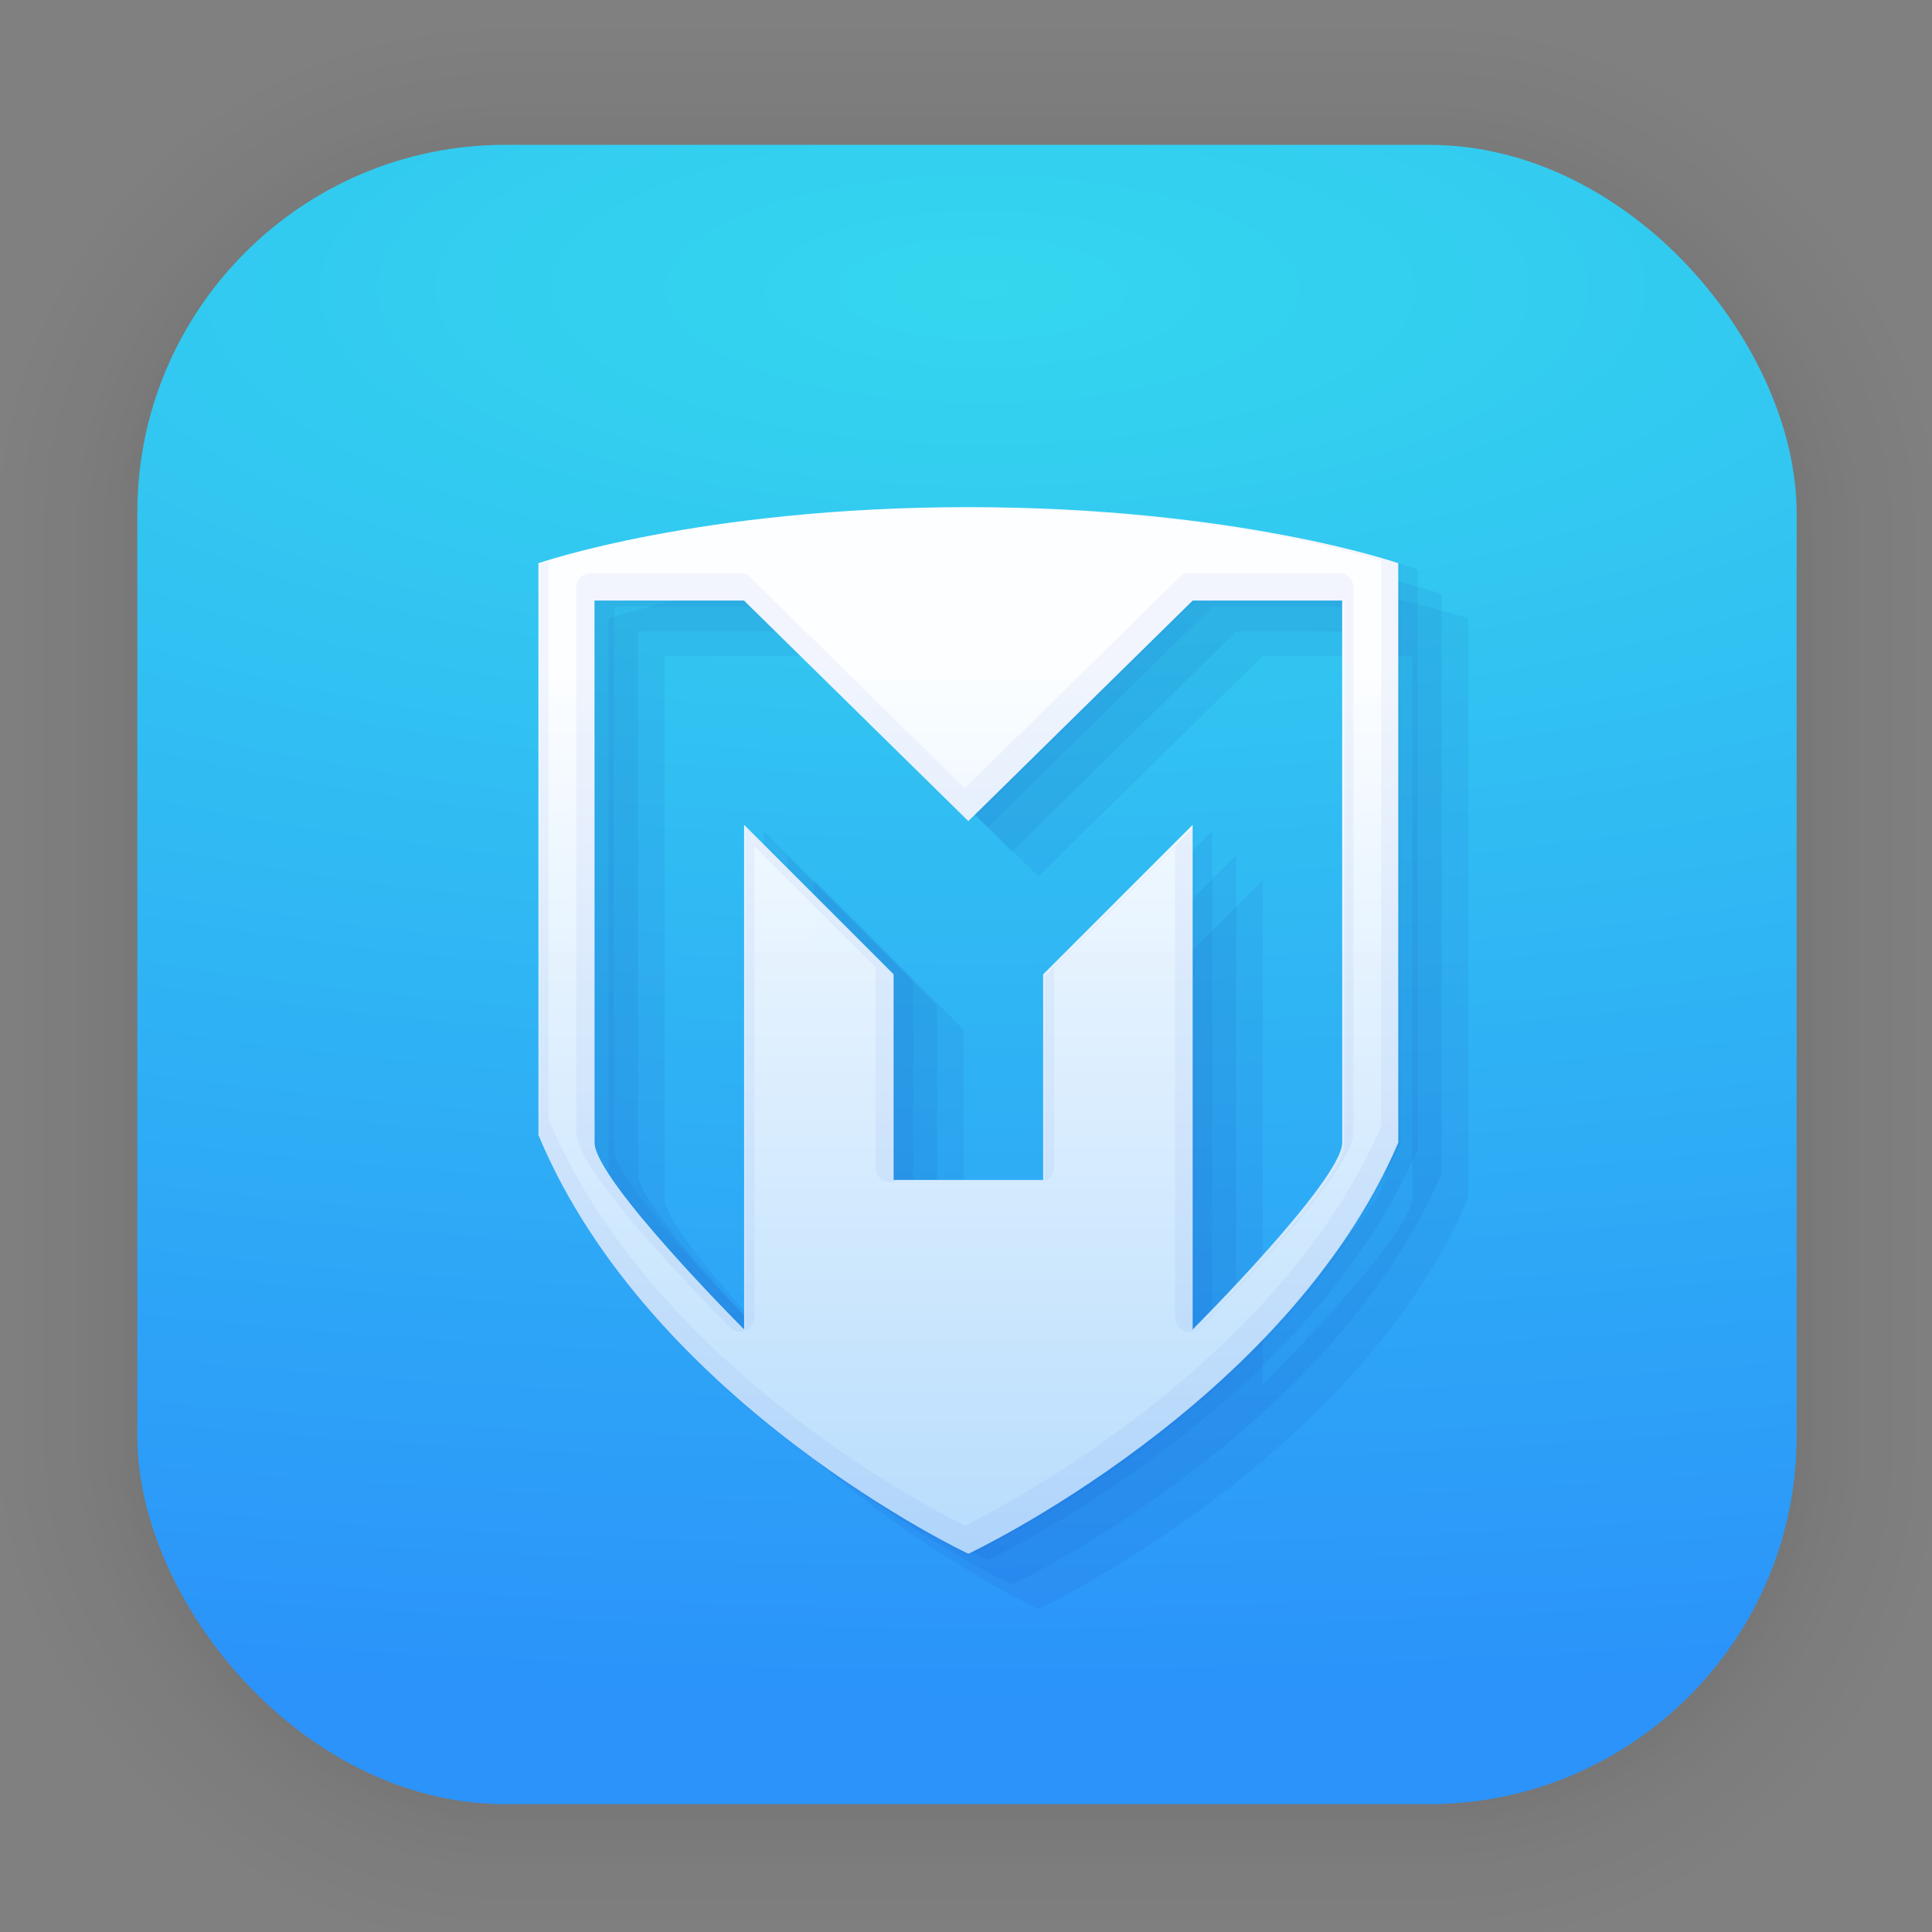 <?xml version="1.0" encoding="UTF-8" standalone="no"?>
<svg
   width="128"
   height="128"
   viewBox="0 0 33.867 33.867"
   version="1.1"
   id="svg1443"
   inkscape:version="1.1.2 (0a00cf5339, 2022-02-04)"
   sodipodi:docname="metasploit.svg"
   xmlns:inkscape="http://www.inkscape.org/namespaces/inkscape"
   xmlns:sodipodi="http://sodipodi.sourceforge.net/DTD/sodipodi-0.dtd"
   xmlns:xlink="http://www.w3.org/1999/xlink"
   xmlns="http://www.w3.org/2000/svg"
   xmlns:svg="http://www.w3.org/2000/svg"
   xmlns:rdf="http://www.w3.org/1999/02/22-rdf-syntax-ns#"
   xmlns:cc="http://creativecommons.org/ns#"
   xmlns:dc="http://purl.org/dc/elements/1.1/">
  <rect x="0" y="0" width="33.867" height="33.867" fill="#808080" stroke="none"/>
  <defs
     id="defs1437">
    <linearGradient
       inkscape:collect="always"
       id="linearGradient2000">
      <stop
         style="stop-color:#ffffff;stop-opacity:0.989"
         offset="0"
         id="stop1996" />
      <stop
         style="stop-color:#2c9af9;stop-opacity:1"
         offset="1"
         id="stop1998" />
    </linearGradient>
    <linearGradient
       inkscape:collect="always"
       id="linearGradient1997">
      <stop
         style="stop-color:#34d7ee;stop-opacity:1"
         offset="0"
         id="stop1993" />
      <stop
         style="stop-color:#2b93fa;stop-opacity:1"
         offset="1"
         id="stop1995" />
    </linearGradient>
    <filter
       color-interpolation-filters="sRGB"
       height="1.131"
       width="1.111"
       y="-0.066"
       x="-0.055"
       id="c-9">
      <feGaussianBlur
         id="feGaussianBlur1093"
         stdDeviation="1.106" />
    </filter>
    <linearGradient
       gradientUnits="userSpaceOnUse"
       gradientTransform="matrix(0.132,0,0,0.131,-32.379,1.087)"
       y2="269.49"
       y1="235.15"
       x2="657.65"
       x1="319.21"
       id="a-12">
      <stop
         id="stop1076"
         offset="0"
         stop-color="#e54c18" />
      <stop
         id="stop1078"
         offset="1"
         stop-color="#fec350" />
    </linearGradient>
    <radialGradient
       inkscape:collect="always"
       xlink:href="#linearGradient1997"
       id="radialGradient1999"
       cx="17.076"
       cy="4.628"
       fx="17.076"
       fy="4.628"
       r="14.544"
       gradientUnits="userSpaceOnUse"
       gradientTransform="matrix(4.728,0,0,1.7,-63.506,-2.794)" />
    <linearGradient
       inkscape:collect="always"
       xlink:href="#linearGradient2000"
       id="linearGradient2002"
       x1="9.44"
       y1="11.543"
       x2="9.44"
       y2="58.583"
       gradientUnits="userSpaceOnUse" />
  </defs>
  <sodipodi:namedview
     id="base"
     pagecolor="#ffffff"
     bordercolor="#666666"
     borderopacity="1.0"
     inkscape:pageopacity="0.0"
     inkscape:pageshadow="2"
     inkscape:zoom="1.979899"
     inkscape:cx="-19.697975"
     inkscape:cy="92.428958"
     inkscape:document-units="mm"
     inkscape:current-layer="layer1"
     inkscape:document-rotation="0"
     showgrid="false"
     units="px"
     inkscape:window-width="1920"
     inkscape:window-height="1033"
     inkscape:window-x="0"
     inkscape:window-y="24"
     inkscape:window-maximized="1"
     inkscape:pagecheckerboard="0" />
  <g
     inkscape:label="Capa 1"
     inkscape:groupmode="layer"
     id="layer1">
    <g
       style="opacity:0.188"
       transform="matrix(0.976,0,0,0.964,-65.737,-36.328)"
       id="g1702">
      <rect
         ry="6.61"
         rx="6.61"
         y="40.71"
         x="69.84"
         height="29.811"
         width="29.811"
         id="rect1634"
         style="fill:none;fill-opacity:1;stroke:#000000;stroke-width:0.1;stroke-linecap:round;stroke-linejoin:round;stroke-miterlimit:4;stroke-dasharray:none;stroke-opacity:0.02" />
      <rect
         style="fill:none;fill-opacity:1;stroke:#000000;stroke-width:0.2;stroke-linecap:round;stroke-linejoin:round;stroke-miterlimit:4;stroke-dasharray:none;stroke-opacity:0.02"
         id="rect1638"
         width="29.811"
         height="29.811"
         x="69.84"
         y="40.71"
         rx="6.61"
         ry="6.61" />
      <rect
         ry="6.61"
         rx="6.61"
         y="40.71"
         x="69.84"
         height="29.811"
         width="29.811"
         id="rect1640"
         style="fill:none;fill-opacity:1;stroke:#000000;stroke-width:0.3;stroke-linecap:round;stroke-linejoin:round;stroke-miterlimit:4;stroke-dasharray:none;stroke-opacity:0.02" />
      <rect
         style="fill:none;fill-opacity:1;stroke:#000000;stroke-width:0.4;stroke-linecap:round;stroke-linejoin:round;stroke-miterlimit:4;stroke-dasharray:none;stroke-opacity:0.02"
         id="rect1642"
         width="29.811"
         height="29.811"
         x="69.84"
         y="40.71"
         rx="6.61"
         ry="6.61" />
      <rect
         ry="6.61"
         rx="6.61"
         y="40.71"
         x="69.84"
         height="29.811"
         width="29.811"
         id="rect1644"
         style="fill:none;fill-opacity:1;stroke:#000000;stroke-width:0.5;stroke-linecap:round;stroke-linejoin:round;stroke-miterlimit:4;stroke-dasharray:none;stroke-opacity:0.02" />
      <rect
         style="fill:none;fill-opacity:1;stroke:#000000;stroke-width:0.6;stroke-linecap:round;stroke-linejoin:round;stroke-miterlimit:4;stroke-dasharray:none;stroke-opacity:0.02"
         id="rect1646"
         width="29.811"
         height="29.811"
         x="69.84"
         y="40.71"
         rx="6.61"
         ry="6.61" />
      <rect
         ry="6.61"
         rx="6.61"
         y="40.71"
         x="69.84"
         height="29.811"
         width="29.811"
         id="rect1648"
         style="fill:none;fill-opacity:1;stroke:#000000;stroke-width:0.7;stroke-linecap:round;stroke-linejoin:round;stroke-miterlimit:4;stroke-dasharray:none;stroke-opacity:0.02" />
      <rect
         style="fill:none;fill-opacity:1;stroke:#000000;stroke-width:0.8;stroke-linecap:round;stroke-linejoin:round;stroke-miterlimit:4;stroke-dasharray:none;stroke-opacity:0.02"
         id="rect1650"
         width="29.811"
         height="29.811"
         x="69.84"
         y="40.71"
         rx="6.61"
         ry="6.61" />
      <rect
         ry="6.61"
         rx="6.61"
         y="40.71"
         x="69.84"
         height="29.811"
         width="29.811"
         id="rect1652"
         style="fill:none;fill-opacity:1;stroke:#000000;stroke-width:1;stroke-linecap:round;stroke-linejoin:round;stroke-miterlimit:4;stroke-dasharray:none;stroke-opacity:0.02" />
      <rect
         style="fill:none;fill-opacity:1;stroke:#000000;stroke-width:1.2;stroke-linecap:round;stroke-linejoin:round;stroke-miterlimit:4;stroke-dasharray:none;stroke-opacity:0.02"
         id="rect1654"
         width="29.811"
         height="29.811"
         x="69.84"
         y="40.71"
         rx="6.61"
         ry="6.61" />
      <rect
         ry="6.61"
         rx="6.61"
         y="40.71"
         x="69.84"
         height="29.811"
         width="29.811"
         id="rect1656"
         style="fill:none;fill-opacity:1;stroke:#000000;stroke-width:1.4;stroke-linecap:round;stroke-linejoin:round;stroke-miterlimit:4;stroke-dasharray:none;stroke-opacity:0.02" />
      <rect
         style="fill:none;fill-opacity:1;stroke:#000000;stroke-width:1.6;stroke-linecap:round;stroke-linejoin:round;stroke-miterlimit:4;stroke-dasharray:none;stroke-opacity:0.02"
         id="rect1658"
         width="29.811"
         height="29.811"
         x="69.84"
         y="40.71"
         rx="6.61"
         ry="6.61" />
      <rect
         ry="6.61"
         rx="6.61"
         y="40.71"
         x="69.84"
         height="29.811"
         width="29.811"
         id="rect1660"
         style="fill:none;fill-opacity:1;stroke:#000000;stroke-width:1.8;stroke-linecap:round;stroke-linejoin:round;stroke-miterlimit:4;stroke-dasharray:none;stroke-opacity:0.02" />
      <rect
         style="fill:none;fill-opacity:1;stroke:#000000;stroke-width:2;stroke-linecap:round;stroke-linejoin:round;stroke-miterlimit:4;stroke-dasharray:none;stroke-opacity:0.02"
         id="rect1662"
         width="29.811"
         height="29.811"
         x="69.84"
         y="40.71"
         rx="6.61"
         ry="6.61" />
      <rect
         ry="6.61"
         rx="6.61"
         y="40.71"
         x="69.84"
         height="29.811"
         width="29.811"
         id="rect1664"
         style="fill:none;fill-opacity:1;stroke:#000000;stroke-width:2.2;stroke-linecap:round;stroke-linejoin:round;stroke-miterlimit:4;stroke-dasharray:none;stroke-opacity:0.02" />
      <rect
         style="fill:none;fill-opacity:1;stroke:#000000;stroke-width:2.6;stroke-linecap:round;stroke-linejoin:round;stroke-miterlimit:4;stroke-dasharray:none;stroke-opacity:0.02"
         id="rect1666"
         width="29.811"
         height="29.811"
         x="69.84"
         y="40.71"
         rx="6.61"
         ry="6.61" />
      <rect
         ry="6.61"
         rx="6.61"
         y="40.71"
         x="69.84"
         height="29.811"
         width="29.811"
         id="rect1668"
         style="fill:none;fill-opacity:1;stroke:#000000;stroke-width:3;stroke-linecap:round;stroke-linejoin:round;stroke-miterlimit:4;stroke-dasharray:none;stroke-opacity:0.02" />
      <rect
         style="fill:none;fill-opacity:1;stroke:#000000;stroke-width:3.4;stroke-linecap:round;stroke-linejoin:round;stroke-miterlimit:4;stroke-dasharray:none;stroke-opacity:0.02"
         id="rect1670"
         width="29.811"
         height="29.811"
         x="69.84"
         y="40.71"
         rx="6.61"
         ry="6.61" />
      <rect
         ry="6.61"
         rx="6.61"
         y="40.71"
         x="69.84"
         height="29.811"
         width="29.811"
         id="rect1672"
         style="fill:none;fill-opacity:1;stroke:#000000;stroke-width:3.8;stroke-linecap:round;stroke-linejoin:round;stroke-miterlimit:4;stroke-dasharray:none;stroke-opacity:0.02" />
      <rect
         style="fill:none;fill-opacity:1;stroke:#000000;stroke-width:4.2;stroke-linecap:round;stroke-linejoin:round;stroke-miterlimit:4;stroke-dasharray:none;stroke-opacity:0.02"
         id="rect1674"
         width="29.811"
         height="29.811"
         x="69.84"
         y="40.71"
         rx="6.61"
         ry="6.61" />
      <rect
         ry="6.61"
         rx="6.61"
         y="40.71"
         x="69.84"
         height="29.811"
         width="29.811"
         id="rect1676"
         style="fill:none;fill-opacity:1;stroke:#000000;stroke-width:4.6;stroke-linecap:round;stroke-linejoin:round;stroke-miterlimit:4;stroke-dasharray:none;stroke-opacity:0.02" />
      <rect
         style="fill:none;fill-opacity:1;stroke:#000000;stroke-width:5;stroke-linecap:round;stroke-linejoin:round;stroke-miterlimit:4;stroke-dasharray:none;stroke-opacity:0.02"
         id="rect1678"
         width="29.811"
         height="29.811"
         x="69.84"
         y="40.71"
         rx="6.61"
         ry="6.61" />
    </g>
    <rect
       ry="6.449"
       rx="6.449"
       y="2.539"
       x="2.407"
       height="29.087"
       width="29.087"
       id="rect849"
       style="fill:url(#radialGradient1999);fill-opacity:1;stroke-width:2.688;stroke-linecap:round;stroke-linejoin:round" />
    <g
       id="g1277"
       style="opacity:0.523">
      <path
         id="path1142"
         style="fill:#06028a;fill-opacity:0.098;stroke-width:0.328"
         d="m 17.317,8.999 c -4.71,0 -7.536,0.983 -7.536,0.983 V 20.007 c 1.966,4.718 7.536,7.339 7.536,7.339 0,0 5.57,-2.621 7.536,-7.208 V 9.981 c 0,0 -2.826,-0.983 -7.536,-0.983 z m -6.553,1.638 h 2.621 l 3.932,3.866 3.932,-3.866 h 2.621 v 9.501 c 0,0.655 -2.621,3.276 -2.621,3.276 v -8.846 l -2.621,2.621 v 3.604 h -2.621 v -3.604 l -2.621,-2.621 v 8.846 c 0,0 -2.621,-2.621 -2.621,-3.276 z" />
      <path
         id="path1270"
         style="fill:#06028a;fill-opacity:0.098;stroke-width:0.328"
         d="m 17.737,9.429 c -4.71,0 -7.536,0.983 -7.536,0.983 v 10.025 c 1.966,4.718 7.536,7.339 7.536,7.339 0,0 5.57,-2.621 7.536,-7.208 V 10.412 c 0,0 -2.826,-0.983 -7.536,-0.983 z m -6.553,1.638 h 2.621 l 3.932,3.866 3.932,-3.866 h 2.621 v 9.501 c 0,0.655 -2.621,3.276 -2.621,3.276 V 14.999 l -2.621,2.621 v 3.604 H 16.427 V 17.62 L 13.806,14.999 v 8.846 c 0,0 -2.621,-2.621 -2.621,-3.276 z" />
      <path
         id="path1272"
         style="fill:#06028a;fill-opacity:0.098;stroke-width:0.328"
         d="m 18.203,9.859 c -4.71,0 -7.536,0.983 -7.536,0.983 v 10.025 c 1.966,4.718 7.536,7.339 7.536,7.339 0,0 5.57,-2.621 7.536,-7.208 V 10.842 c 0,0 -2.826,-0.983 -7.536,-0.983 z m -6.553,1.638 h 2.621 l 3.932,3.866 3.932,-3.866 h 2.621 v 9.501 c 0,0.655 -2.621,3.276 -2.621,3.276 v -8.846 l -2.621,2.621 v 3.604 h -2.621 v -3.604 l -2.621,-2.621 v 8.846 c 0,0 -2.621,-2.621 -2.621,-3.276 z" />
    </g>
    <path
       id="path4"
       style="fill:url(#linearGradient2002);stroke-width:0.328;fill-opacity:1"
       d="m 16.975,8.89 c -4.71,0 -7.536,0.983 -7.536,0.983 V 19.898 c 1.966,4.718 7.536,7.339 7.536,7.339 0,0 5.57,-2.621 7.536,-7.208 V 9.873 c 0,0 -2.826,-0.983 -7.536,-0.983 z m -6.553,1.638 h 2.621 l 3.932,3.866 3.932,-3.866 h 2.621 v 9.501 c 0,0.655 -2.621,3.276 -2.621,3.276 v -8.846 l -2.621,2.621 v 3.604 h -2.621 v -3.604 l -2.621,-2.621 v 8.846 c 0,0 -2.621,-2.621 -2.621,-3.276 z" />
    <path
       id="path1510"
       style="color:#000000;fill:#052fe4;fill-opacity:0.312;stroke-width:3.78;stroke-linecap:round;stroke-linejoin:round;-inkscape-stroke:none;opacity:0.14"
       d="M 64.16 33.6 C 62.461 33.6 60.826 33.634 59.26 33.695 C 60.716 33.644 62.237 33.615 63.82 33.615 C 80.738 33.615 90.512 36.836 91.361 37.121 L 91.361 74.51 C 84.217 90.994 64.547 100.562 63.828 100.908 C 63.12 100.567 43.44 91.005 36.285 74.031 L 36.285 37.121 C 35.896 37.241 35.678 37.314 35.678 37.314 L 35.678 75.205 C 42.933 92.617 63.122 102.446 64.07 102.9 A 0.945 0.945 0 0 0 64.227 102.865 C 64.227 102.865 67.658 101.265 72.258 98.205 C 72.27 98.197 72.283 98.188 72.295 98.18 C 79.049 93.64 88.237 85.976 92.641 75.701 L 92.641 37.314 C 92.641 37.314 81.961 33.6 64.16 33.6 z M 39.061 37.912 A 0.945 0.945 0 0 0 38.115 38.855 L 38.115 74.77 C 38.115 75.394 38.345 75.89 38.648 76.459 C 38.952 77.028 39.363 77.644 39.844 78.305 C 40.805 79.626 42.055 81.113 43.305 82.52 C 45.804 85.332 48.295 87.82 48.295 87.82 A 0.945 0.945 0 0 0 49.252 88.035 C 48.977 87.76 39.393 78.142 39.393 75.701 L 39.393 39.791 L 49.301 39.791 L 64.111 54.357 A 0.945 0.945 0 0 0 64.305 54.262 L 79.02 39.791 L 88.926 39.791 L 88.926 75.701 C 88.926 78.092 79.781 87.319 79.139 87.965 A 0.945 0.945 0 0 0 79.352 87.82 C 79.352 87.82 81.842 85.332 84.342 82.52 C 85.592 81.113 86.842 79.626 87.803 78.305 C 88.283 77.644 88.696 77.028 89 76.459 C 89.304 75.89 89.531 75.394 89.531 74.77 L 89.531 38.855 A 0.945 0.945 0 0 0 88.586 37.912 L 78.68 37.912 A 0.945 0.945 0 0 0 78.023 38.184 L 63.82 52.143 L 49.625 38.184 A 0.945 0.945 0 0 0 48.961 37.912 L 39.061 37.912 z M 49.301 54.65 L 49.301 88.023 A 0.945 0.945 0 0 0 49.904 87.148 L 49.904 55.996 L 57.922 64.014 L 57.922 77.242 A 0.945 0.945 0 0 0 58.867 78.188 L 68.773 78.188 A 0.945 0.945 0 0 0 68.822 78.178 L 59.207 78.178 L 59.207 64.557 L 49.301 54.65 z M 79.02 54.65 L 69.113 64.557 L 69.113 78.119 A 0.945 0.945 0 0 0 69.719 77.242 L 69.719 64.014 L 77.734 56.004 L 77.734 87.148 A 0.945 0.945 0 0 0 79.02 88.033 L 79.02 54.65 z "
       transform="scale(0.265)" />
  </g>
</svg>
